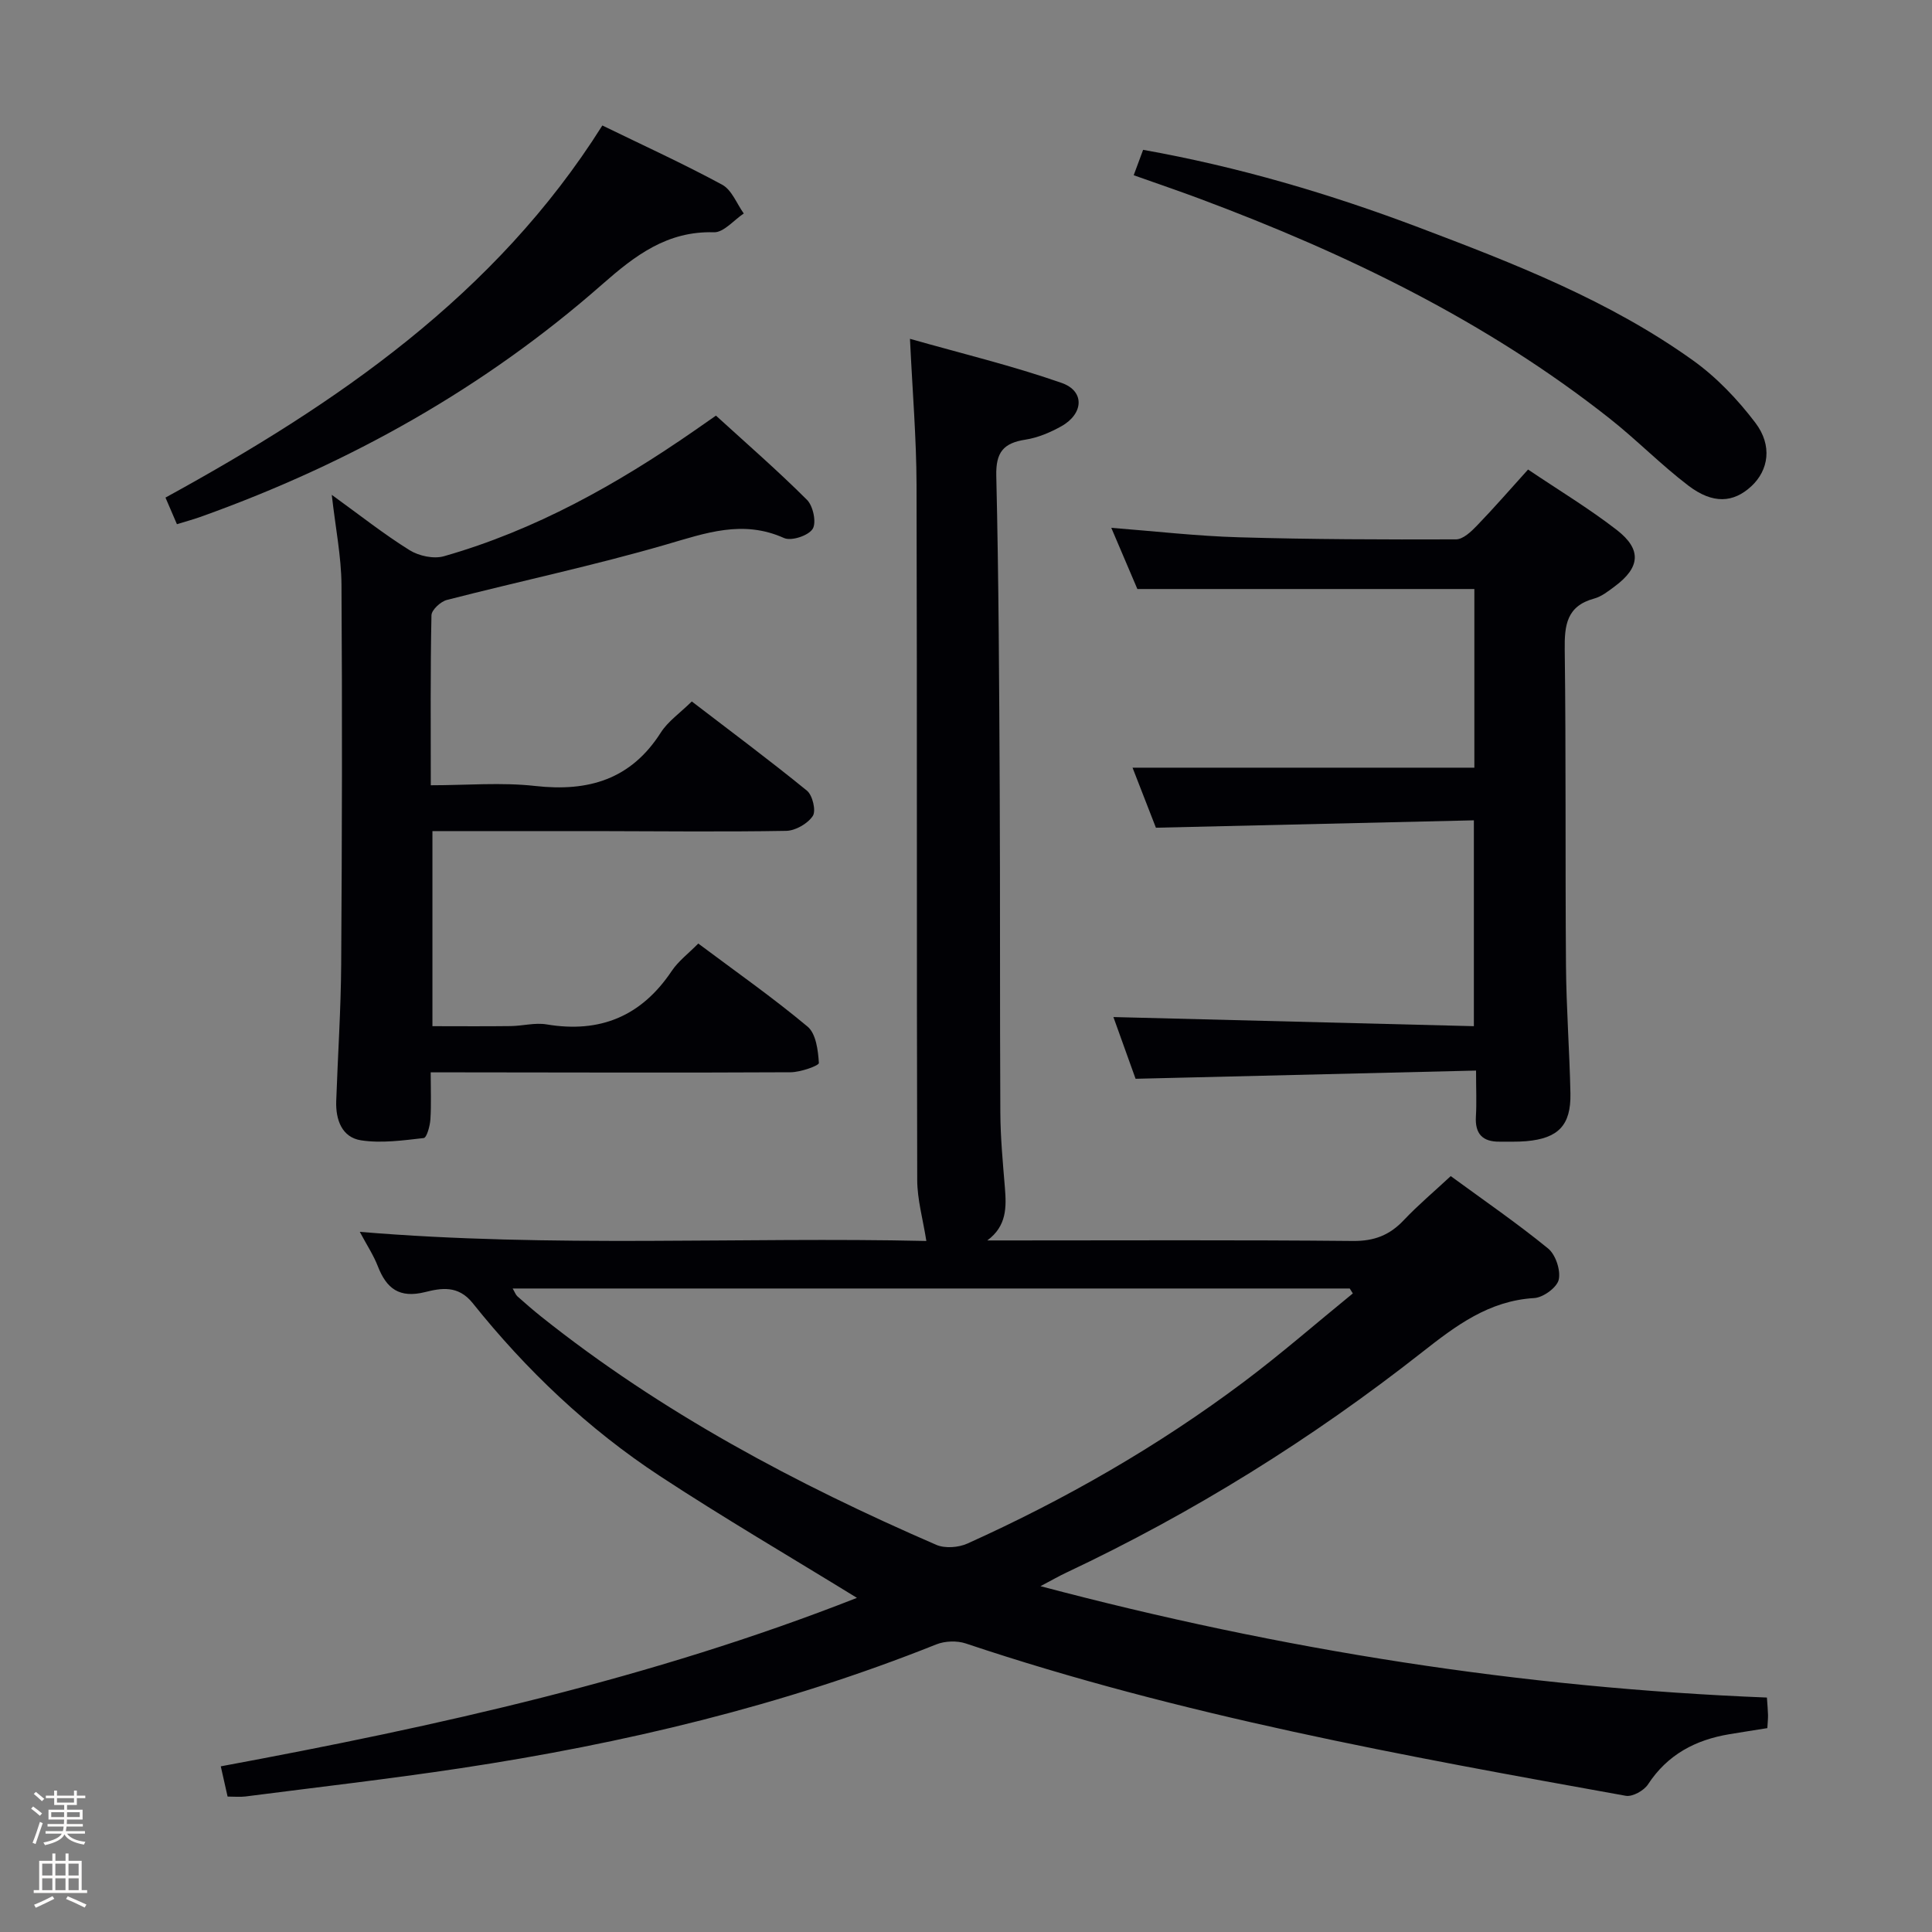 <svg enable-background="new 0 0 400 400" viewBox="0 0 400 400" xmlns="http://www.w3.org/2000/svg"><rect x="0" y="0" width="400" height="400" fill="#808080" stroke="none"/><path d="m6.44 374.46.42-.45c.65.47 1.27.95 1.85 1.44l-.45.49c-.65-.56-1.25-1.06-1.82-1.48m.93 7.33-.63-.26c.55-1.36 1.05-2.8 1.52-4.33.19.1.38.19.59.27-.46 1.29-.95 2.73-1.48 4.32m-.38-10.38.44-.42c.43.34 1.01.82 1.74 1.44l-.49.49c-.53-.51-1.09-1.01-1.69-1.51m2.5.35h1.72v-1.04h.59v1.04h3.52v-1.04h.59v1.04h1.75v.53h-1.75v1.42h-2.03v.97h3.22v2.03h-3.24c0 .35-.01.66-.03.93h3.32v.53h-3.37c-.03.27-.08.58-.15.94h3.96v.53h-3.71c.67.92 1.93 1.48 3.79 1.68-.13.24-.23.44-.29.59-2.13-.38-3.48-1.08-4.04-2.12-.43.97-1.77 1.72-4.03 2.23-.09-.19-.2-.37-.33-.55 2.1-.42 3.37-1.03 3.81-1.83h-3.36v-.53h3.58c.08-.29.13-.61.16-.94h-3.33v-.53h3.39c.02-.27.04-.58.04-.93h-3.23v-2.03h3.25v-.97h-2.07v-1.42h-1.73zm1.12 3.44v1h2.65c.01-.3.02-.44.01-.4v-.25-.35zm1.19-2h3.52v-.91h-3.52zm4.71 2h-2.63v.59c0 .15-.01.28-.01.4h2.64z" fill="#fcfbfa"/><path d="m13.56 383.74h.63v1.52h2.72v6.07h1.13v.6h-11.06v-.6h1.13v-6.07h2.73v-1.52h.63v1.52h2.1v-1.52zm-2.69 8.83.38.56c-1.24.63-2.53 1.25-3.85 1.85-.1-.21-.21-.42-.34-.63 1.36-.55 2.63-1.15 3.81-1.78m-2.13-4.27h2.1v-2.45h-2.1zm0 3.04h2.1v-2.46h-2.1zm2.72-3.04h2.1v-2.45h-2.1zm0 3.04h2.1v-2.46h-2.1zm6.07 3.6c-1.41-.71-2.7-1.3-3.86-1.78l.35-.56c1.45.62 2.75 1.19 3.88 1.72zm-1.25-9.09h-2.1v2.45h2.1zm-2.09 5.49h2.1v-2.46h-2.1z" fill="#fcfbfa"/><g fill="#010105"><path d="m177.42 330.82c-14.01-8.62-27.64-16.58-40.81-25.23-14.84-9.75-27.66-21.93-38.74-35.79-3.03-3.79-6.6-3.1-9.85-2.29-5.35 1.33-8-.72-9.8-5.36-.88-2.27-2.26-4.35-3.73-7.11 39.88 3.34 79.06 1.02 117.3 1.89-.7-4.48-1.88-8.56-1.89-12.63-.13-47.99-.01-95.97-.14-143.96-.03-9.62-.84-19.23-1.36-30.19 10.69 3.04 21.23 5.57 31.4 9.13 4.84 1.69 4.56 6.39-.07 8.98-2.28 1.27-4.84 2.36-7.4 2.76-4.56.7-6.18 2.59-6.06 7.5.51 21.64.6 43.28.71 64.93.11 22.33.01 44.65.13 66.98.03 5.15.52 10.29.94 15.43.33 4.07.41 7.96-3.64 10.96h4.75c23.66 0 47.32-.12 70.98.11 4.39.04 7.58-1.21 10.51-4.32 2.95-3.12 6.26-5.9 9.71-9.11 6.9 5.05 13.74 9.75 20.15 14.98 1.57 1.28 2.64 4.52 2.21 6.46-.37 1.63-3.22 3.7-5.08 3.81-9.4.56-16.2 5.71-23.23 11.23-22.82 17.94-47.35 33.22-73.63 45.61-1.47.69-2.88 1.5-5.36 2.81 49.98 13.24 99.7 21.05 150.4 23.06.11 1.66.21 2.64.23 3.62.01.81-.08 1.63-.14 2.71-2.7.43-5.28.83-7.86 1.26-7.02 1.17-12.81 4.21-16.85 10.39-.84 1.29-3.22 2.61-4.6 2.36-46.06-8.29-92.11-16.61-136.65-31.54-1.83-.61-4.31-.52-6.11.2-31.78 12.7-64.81 20.55-98.55 25.64-14.78 2.23-29.63 3.93-44.46 5.84-1.13.14-2.29.02-3.71.02-.46-2.05-.88-3.91-1.41-6.26 44.99-8.35 89.12-18.14 131.71-34.88zm-71.28-64.05c.48.82.64 1.32.98 1.62 1.62 1.44 3.25 2.86 4.94 4.21 24.89 19.85 52.72 34.63 81.78 47.24 1.81.78 4.61.57 6.47-.27 20.22-9.12 39.4-20.11 57.16-33.43 7.76-5.82 15.09-12.22 22.62-18.35-.21-.34-.43-.68-.64-1.02-57.67 0-115.33 0-173.31 0z"/><path d="m68.69 102.45c5.87 4.25 10.8 8.15 16.11 11.46 1.93 1.2 5 1.86 7.12 1.25 18.91-5.39 35.83-14.89 51.89-26.03 1.23-.85 2.45-1.71 4.42-3.08 6.28 5.73 12.78 11.38 18.86 17.45 1.27 1.27 1.99 4.74 1.15 6.02-.9 1.4-4.42 2.55-5.92 1.87-8.55-3.84-16.24-1.02-24.47 1.37-14.95 4.34-30.23 7.57-45.32 11.45-1.3.33-3.17 2.06-3.2 3.17-.24 11.47-.14 22.95-.14 35.2 7.45 0 14.63-.64 21.65.15 11 1.23 19.79-1.35 25.98-11.07 1.48-2.32 3.95-4.01 6.41-6.43 7.9 6.06 16.01 12.09 23.84 18.47 1.17.95 1.92 4.17 1.21 5.24-1.06 1.59-3.58 3.04-5.5 3.08-13.16.23-26.32.07-39.49.05-11.14-.01-22.27 0-33.76 0v40.39c5.34 0 10.77.05 16.19-.02 2.49-.03 5.05-.75 7.44-.35 11.09 1.86 19.64-1.69 25.92-11.07 1.36-2.03 3.43-3.58 5.49-5.67 7.64 5.72 15.39 11.15 22.63 17.2 1.75 1.46 2.18 4.93 2.34 7.53.03.55-3.79 1.91-5.85 1.92-22.83.12-45.66.04-68.49.02-1.8 0-3.6 0-6.03 0 0 3.52.14 6.64-.06 9.74-.09 1.37-.76 3.79-1.38 3.86-4.31.49-8.77 1.12-12.99.47-3.94-.61-5.26-4.24-5.13-8.1.33-9.48.97-18.95 1.03-28.43.17-26.16.23-52.32.06-78.47-.04-5.9-1.24-11.77-2.01-18.64z"/><path d="m316.37 97.21c6.39 4.31 12.65 8.08 18.39 12.53 5.19 4.03 4.82 7.76-.44 11.66-1.33.99-2.73 2.11-4.28 2.53-5.67 1.55-6.15 5.48-6.08 10.58.28 21.82.09 43.64.26 65.46.07 8.81.74 17.61.92 26.42.13 6.58-2.51 9.3-9.15 9.88-1.82.16-3.66.08-5.49.1-3.55.05-5.15-1.62-4.93-5.24.17-2.79.03-5.6.03-9.48-23.71.57-46.89 1.13-70.49 1.7-1.53-4.26-3.23-8.99-4.59-12.78 24.72.63 49.44 1.25 74.63 1.89 0-14.47 0-28.15 0-42.62-21.84.51-43.41 1.01-65.83 1.53-1.52-3.9-3.28-8.42-4.84-12.43h70.77c0-11.83 0-24.41 0-36.99-23.15 0-46.17 0-69.77 0-1.55-3.63-3.43-8.04-5.4-12.67 9.01.7 17.7 1.71 26.42 1.96 14.97.44 29.96.48 44.94.43 1.46 0 3.14-1.59 4.32-2.82 3.55-3.67 6.91-7.55 10.61-11.64z"/><path d="m36.63 108.53c-.81-1.88-1.45-3.37-2.37-5.51 35.4-19.41 68.31-41.86 90.45-77.04 8.5 4.14 16.81 7.93 24.82 12.27 1.98 1.07 3 3.92 4.46 5.95-2.06 1.37-4.16 3.95-6.18 3.89-9.67-.29-16.32 4.8-23.09 10.75-24.39 21.45-52.26 37.06-82.78 48.02-1.68.62-3.4 1.08-5.31 1.67z"/><path d="m234.72 36.28c.76-2.05 1.32-3.55 1.95-5.26 19.7 3.51 38.59 9.08 57.05 16.06 19.75 7.47 39.49 15.14 56.81 27.55 4.89 3.5 9.25 8.09 12.9 12.9 3.59 4.73 2.72 9.84-.82 13.13-3.73 3.46-7.98 3.75-13.07-.13-5.67-4.32-10.7-9.48-16.3-13.9-25.58-20.19-54.52-34.15-84.86-45.49-4.34-1.62-8.73-3.11-13.66-4.86z"/></g></svg>